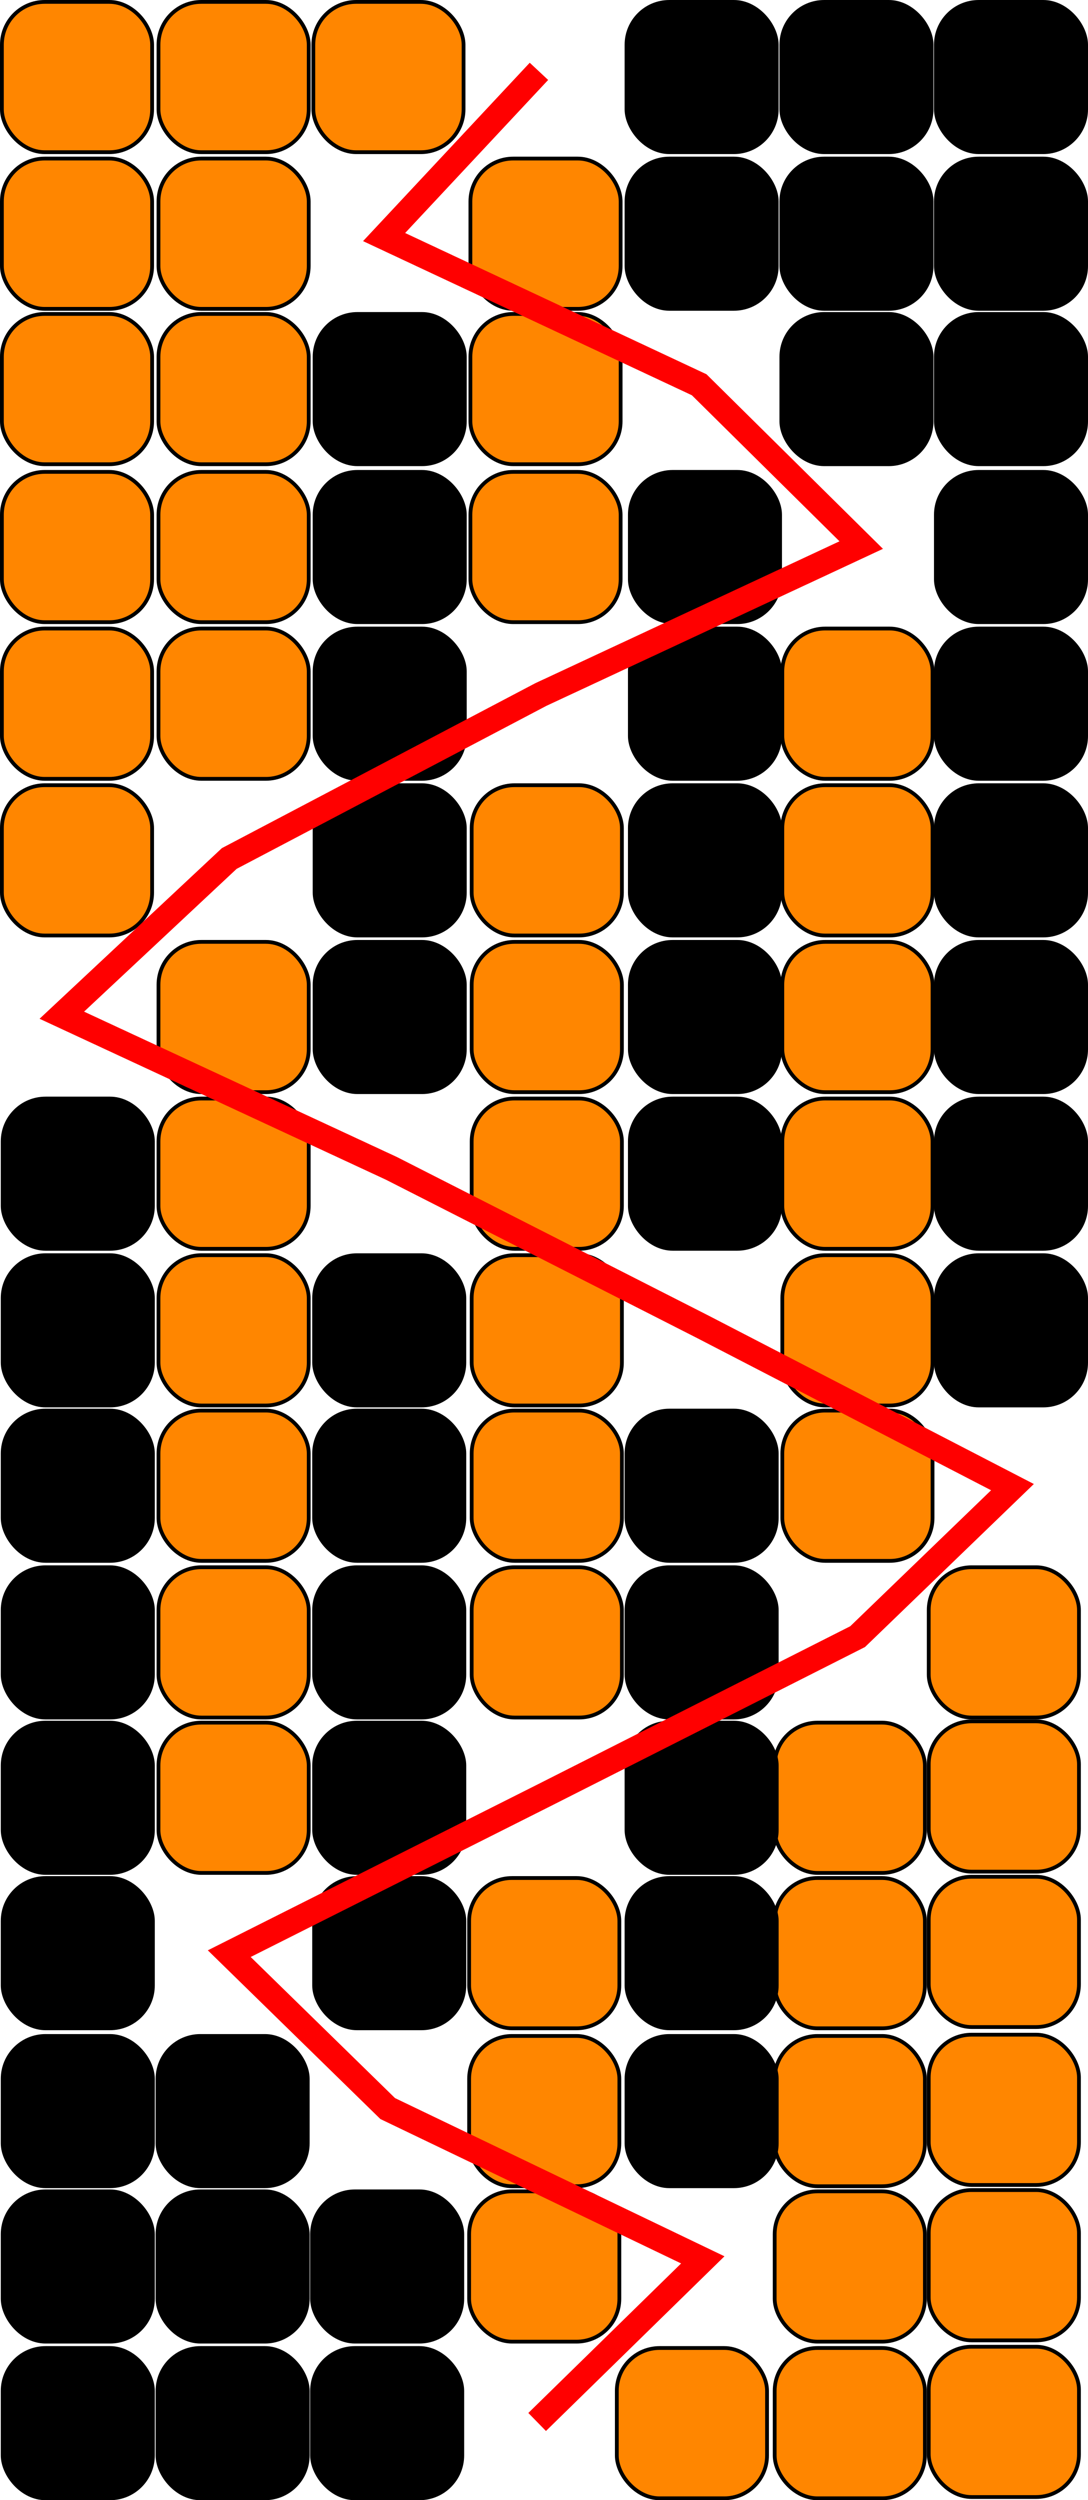 <?xml version="1.0" encoding="UTF-8" standalone="no"?>
<!-- Created with Inkscape (http://www.inkscape.org/) -->

<svg
   xmlns:dc="http://purl.org/dc/elements/1.1/"
   xmlns:cc="http://creativecommons.org/ns#"
   xmlns:rdf="http://www.w3.org/1999/02/22-rdf-syntax-ns#"
   xmlns:svg="http://www.w3.org/2000/svg"
   xmlns="http://www.w3.org/2000/svg"
   xmlns:xlink="http://www.w3.org/1999/xlink"
   xmlns:sodipodi="http://sodipodi.sourceforge.net/DTD/sodipodi-0.dtd"
   xmlns:inkscape="http://www.inkscape.org/namespaces/inkscape"
   width="121.816mm"
   height="279.809mm"
   viewBox="0 0 431.633 991.45"
   id="svg9779"
   version="1.1"
   inkscape:version="0.91 r13725"
   sodipodi:docname="pegboardsolved.svg">
  <defs
     id="defs9781">
    <linearGradient
       inkscape:collect="always"
       id="linearGradient6658">
      <stop
         style="stop-color:#666666;stop-opacity:1;"
         offset="0"
         id="stop6660" />
      <stop
         style="stop-color:#b3b3b3;stop-opacity:1"
         offset="1"
         id="stop6662" />
    </linearGradient>
    <radialGradient
       inkscape:collect="always"
       xlink:href="#linearGradient6658"
       id="radialGradient10339"
       cx="209.632"
       cy="597.83"
       fx="209.632"
       fy="597.83"
       r="23.049"
       gradientUnits="userSpaceOnUse"
       gradientTransform="matrix(0.582,-0.014,0.013,0.551,79.754,271.661)" />
  </defs>
  <sodipodi:namedview
     id="base"
     pagecolor="#ffffff"
     bordercolor="#666666"
     borderopacity="1.0"
     inkscape:pageopacity="0.0"
     inkscape:pageshadow="2"
     inkscape:zoom="0.7"
     inkscape:cx="348.66834"
     inkscape:cy="539.90104"
     inkscape:document-units="px"
     inkscape:current-layer="layer1"
     showgrid="false"
     fit-margin-top="0"
     fit-margin-left="0"
     fit-margin-right="0"
     fit-margin-bottom="0"
     inkscape:window-width="1920"
     inkscape:window-height="1018"
     inkscape:window-x="-8"
     inkscape:window-y="-8"
     inkscape:window-maximized="1" />
  <g
     inkscape:label="Layer 1"
     inkscape:groupmode="layer"
     id="layer1"
     transform="translate(-158.334,-24.784)">
    <rect
       style="fill:#ff8600;fill-opacity:1;stroke:#000000;stroke-width:1.5;stroke-miterlimit:4;stroke-dasharray:none;stroke-opacity:1"
       id="rect9757"
       width="59.599"
       height="59.599"
       x="221.208"
       y="25.534"
       ry="17" />
    <rect
       ry="17"
       y="25.534"
       x="282.637"
       height="59.599"
       width="59.599"
       id="rect9759"
       style="fill:#ff8600;fill-opacity:1;stroke:#000000;stroke-width:1.5;stroke-miterlimit:4;stroke-dasharray:none;stroke-opacity:1" />
    <rect
       style="fill:#000000;fill-opacity:1;stroke:#000000;stroke-width:1.5;stroke-miterlimit:4;stroke-dasharray:none;stroke-opacity:1"
       id="rect9763"
       width="59.599"
       height="59.599"
       x="406.885"
       y="25.534"
       ry="17" />
    <rect
       ry="17"
       y="25.534"
       x="468.313"
       height="59.599"
       width="59.599"
       id="rect9765"
       style="fill:#000000;fill-opacity:1;stroke:#000000;stroke-width:1.5;stroke-miterlimit:4;stroke-dasharray:none;stroke-opacity:1" />
    <rect
       ry="17"
       y="25.534"
       x="529.618"
       height="59.599"
       width="59.599"
       id="rect9767"
       style="fill:#000000;fill-opacity:1;stroke:#000000;stroke-width:1.5;stroke-miterlimit:4;stroke-dasharray:none;stroke-opacity:1" />
    <rect
       ry="17"
       y="25.534"
       x="159.084"
       height="59.599"
       width="59.599"
       id="rect10452"
       style="fill:#ff8600;fill-opacity:1;stroke:#000000;stroke-width:1.5;stroke-miterlimit:4;stroke-dasharray:none;stroke-opacity:1" />
    <rect
       ry="17"
       y="87.659"
       x="221.208"
       height="59.599"
       width="59.599"
       id="rect10478"
       style="fill:#ff8600;fill-opacity:1;stroke:#000000;stroke-width:1.5;stroke-miterlimit:4;stroke-dasharray:none;stroke-opacity:1" />
    <rect
       ry="17"
       y="87.659"
       x="406.885"
       height="59.599"
       width="59.599"
       id="rect10482"
       style="fill:#000000;fill-opacity:1;stroke:#000000;stroke-width:1.5;stroke-miterlimit:4;stroke-dasharray:none;stroke-opacity:1" />
    <rect
       style="fill:#000000;fill-opacity:1;stroke:#000000;stroke-width:1.5;stroke-miterlimit:4;stroke-dasharray:none;stroke-opacity:1"
       id="rect10484"
       width="59.599"
       height="59.599"
       x="468.313"
       y="87.659"
       ry="17" />
    <rect
       style="fill:#000000;fill-opacity:1;stroke:#000000;stroke-width:1.5;stroke-miterlimit:4;stroke-dasharray:none;stroke-opacity:1"
       id="rect10486"
       width="59.599"
       height="59.599"
       x="529.618"
       y="87.659"
       ry="17" />
    <rect
       style="fill:#ff8600;fill-opacity:1;stroke:#000000;stroke-width:1.5;stroke-miterlimit:4;stroke-dasharray:none;stroke-opacity:1"
       id="rect10494"
       width="59.599"
       height="59.599"
       x="159.084"
       y="87.659"
       ry="17" />
    <rect
       style="fill:#ff8600;fill-opacity:1;stroke:#000000;stroke-width:1.5;stroke-miterlimit:4;stroke-dasharray:none;stroke-opacity:1"
       id="rect10498"
       width="59.599"
       height="59.599"
       x="344.952"
       y="87.659"
       ry="17" />
    <rect
       style="fill:#ff8600;fill-opacity:1;stroke:#000000;stroke-width:1.5;stroke-miterlimit:4;stroke-dasharray:none;stroke-opacity:1"
       id="rect10578"
       width="59.599"
       height="59.599"
       x="221.208"
       y="149.278"
       ry="17" />
    <rect
       style="fill:#000000;fill-opacity:1;stroke:#000000;stroke-width:1.5;stroke-miterlimit:4;stroke-dasharray:none;stroke-opacity:1"
       id="rect10580"
       width="59.599"
       height="59.599"
       x="283.141"
       y="149.278"
       ry="17" />
    <rect
       ry="17"
       y="149.278"
       x="468.313"
       height="59.599"
       width="59.599"
       id="rect10582"
       style="fill:#000000;fill-opacity:1;stroke:#000000;stroke-width:1.5;stroke-miterlimit:4;stroke-dasharray:none;stroke-opacity:1" />
    <rect
       ry="17"
       y="149.278"
       x="529.618"
       height="59.599"
       width="59.599"
       id="rect10584"
       style="fill:#000000;fill-opacity:1;stroke:#000000;stroke-width:1.5;stroke-miterlimit:4;stroke-dasharray:none;stroke-opacity:1" />
    <rect
       ry="17"
       y="149.278"
       x="159.084"
       height="59.599"
       width="59.599"
       id="rect10586"
       style="fill:#ff8600;fill-opacity:1;stroke:#000000;stroke-width:1.5;stroke-miterlimit:4;stroke-dasharray:none;stroke-opacity:1" />
    <rect
       ry="17"
       y="149.278"
       x="344.952"
       height="59.599"
       width="59.599"
       id="rect10588"
       style="fill:#ff8600;fill-opacity:1;stroke:#000000;stroke-width:1.5;stroke-miterlimit:4;stroke-dasharray:none;stroke-opacity:1" />
    <rect
       ry="17"
       y="211.908"
       x="221.208"
       height="59.599"
       width="59.599"
       id="rect10590"
       style="fill:#ff8600;fill-opacity:1;stroke:#000000;stroke-width:1.5;stroke-miterlimit:4;stroke-dasharray:none;stroke-opacity:1" />
    <rect
       ry="17"
       y="211.908"
       x="283.141"
       height="59.599"
       width="59.599"
       id="rect10592"
       style="fill:#000000;fill-opacity:1;stroke:#000000;stroke-width:1.5;stroke-miterlimit:4;stroke-dasharray:none;stroke-opacity:1" />
    <rect
       style="fill:#000000;fill-opacity:1;stroke:#000000;stroke-width:1.5;stroke-miterlimit:4;stroke-dasharray:none;stroke-opacity:1"
       id="rect10594"
       width="59.599"
       height="59.599"
       x="408.209"
       y="211.908"
       ry="17" />
    <rect
       style="fill:#000000;fill-opacity:1;stroke:#000000;stroke-width:1.5;stroke-miterlimit:4;stroke-dasharray:none;stroke-opacity:1"
       id="rect10596"
       width="59.599"
       height="59.599"
       x="529.618"
       y="211.908"
       ry="17" />
    <rect
       style="fill:#ff8600;fill-opacity:1;stroke:#000000;stroke-width:1.5;stroke-miterlimit:4;stroke-dasharray:none;stroke-opacity:1"
       id="rect10598"
       width="59.599"
       height="59.599"
       x="159.084"
       y="211.908"
       ry="17" />
    <rect
       style="fill:#ff8600;fill-opacity:1;stroke:#000000;stroke-width:1.5;stroke-miterlimit:4;stroke-dasharray:none;stroke-opacity:1"
       id="rect10600"
       width="59.599"
       height="59.599"
       x="344.952"
       y="211.908"
       ry="17" />
    <rect
       style="fill:#ff8600;fill-opacity:1;stroke:#000000;stroke-width:1.5;stroke-miterlimit:4;stroke-dasharray:none;stroke-opacity:1"
       id="rect10602"
       width="59.599"
       height="59.599"
       x="221.208"
       y="274.032"
       ry="17" />
    <rect
       style="fill:#000000;fill-opacity:1;stroke:#000000;stroke-width:1.5;stroke-miterlimit:4;stroke-dasharray:none;stroke-opacity:1"
       id="rect10604"
       width="59.599"
       height="59.599"
       x="283.141"
       y="274.032"
       ry="17" />
    <rect
       ry="17"
       y="274.032"
       x="408.209"
       height="59.599"
       width="59.599"
       id="rect10606"
       style="fill:#000000;fill-opacity:1;stroke:#000000;stroke-width:1.5;stroke-miterlimit:4;stroke-dasharray:none;stroke-opacity:1" />
    <rect
       ry="17"
       y="274.032"
       x="529.618"
       height="59.599"
       width="59.599"
       id="rect10608"
       style="fill:#000000;fill-opacity:1;stroke:#000000;stroke-width:1.5;stroke-miterlimit:4;stroke-dasharray:none;stroke-opacity:1" />
    <rect
       ry="17"
       y="274.032"
       x="159.084"
       height="59.599"
       width="59.599"
       id="rect10610"
       style="fill:#ff8600;fill-opacity:1;stroke:#000000;stroke-width:1.5;stroke-miterlimit:4;stroke-dasharray:none;stroke-opacity:1" />
    <rect
       ry="17"
       y="274.032"
       x="468.696"
       height="59.599"
       width="59.599"
       id="rect10612"
       style="fill:#ff8600;fill-opacity:1;stroke:#000000;stroke-width:1.5;stroke-miterlimit:4;stroke-dasharray:none;stroke-opacity:1" />
    <rect
       ry="17"
       y="336.156"
       x="345.457"
       height="59.599"
       width="59.599"
       id="rect10614"
       style="fill:#ff8600;fill-opacity:1;stroke:#000000;stroke-width:1.5;stroke-miterlimit:4;stroke-dasharray:none;stroke-opacity:1" />
    <rect
       ry="17"
       y="336.156"
       x="283.141"
       height="59.599"
       width="59.599"
       id="rect10616"
       style="fill:#000000;fill-opacity:1;stroke:#000000;stroke-width:1.5;stroke-miterlimit:4;stroke-dasharray:none;stroke-opacity:1" />
    <rect
       style="fill:#000000;fill-opacity:1;stroke:#000000;stroke-width:1.5;stroke-miterlimit:4;stroke-dasharray:none;stroke-opacity:1"
       id="rect10618"
       width="59.599"
       height="59.599"
       x="408.209"
       y="336.156"
       ry="17" />
    <rect
       style="fill:#000000;fill-opacity:1;stroke:#000000;stroke-width:1.5;stroke-miterlimit:4;stroke-dasharray:none;stroke-opacity:1"
       id="rect10620"
       width="59.599"
       height="59.599"
       x="529.618"
       y="336.156"
       ry="17" />
    <rect
       style="fill:#ff8600;fill-opacity:1;stroke:#000000;stroke-width:1.5;stroke-miterlimit:4;stroke-dasharray:none;stroke-opacity:1"
       id="rect10622"
       width="59.599"
       height="59.599"
       x="159.084"
       y="336.156"
       ry="17" />
    <rect
       style="fill:#ff8600;fill-opacity:1;stroke:#000000;stroke-width:1.5;stroke-miterlimit:4;stroke-dasharray:none;stroke-opacity:1"
       id="rect10624"
       width="59.599"
       height="59.599"
       x="468.696"
       y="336.156"
       ry="17" />
    <rect
       style="fill:#ff8600;fill-opacity:1;stroke:#000000;stroke-width:1.5;stroke-miterlimit:4;stroke-dasharray:none;stroke-opacity:1"
       id="rect10626"
       width="59.599"
       height="59.599"
       x="345.457"
       y="398.281"
       ry="17" />
    <rect
       style="fill:#000000;fill-opacity:1;stroke:#000000;stroke-width:1.5;stroke-miterlimit:4;stroke-dasharray:none;stroke-opacity:1"
       id="rect10628"
       width="59.599"
       height="59.599"
       x="283.141"
       y="398.281"
       ry="17" />
    <rect
       ry="17"
       y="398.281"
       x="408.209"
       height="59.599"
       width="59.599"
       id="rect10630"
       style="fill:#000000;fill-opacity:1;stroke:#000000;stroke-width:1.5;stroke-miterlimit:4;stroke-dasharray:none;stroke-opacity:1" />
    <rect
       ry="17"
       y="398.281"
       x="529.618"
       height="59.599"
       width="59.599"
       id="rect10632"
       style="fill:#000000;fill-opacity:1;stroke:#000000;stroke-width:1.5;stroke-miterlimit:4;stroke-dasharray:none;stroke-opacity:1" />
    <rect
       ry="17"
       y="398.281"
       x="221.208"
       height="59.599"
       width="59.599"
       id="rect10634"
       style="fill:#ff8600;fill-opacity:1;stroke:#000000;stroke-width:1.5;stroke-miterlimit:4;stroke-dasharray:none;stroke-opacity:1" />
    <rect
       ry="17"
       y="398.281"
       x="468.696"
       height="59.599"
       width="59.599"
       id="rect10636"
       style="fill:#ff8600;fill-opacity:1;stroke:#000000;stroke-width:1.5;stroke-miterlimit:4;stroke-dasharray:none;stroke-opacity:1" />
    <rect
       ry="17"
       y="460.405"
       x="345.457"
       height="59.599"
       width="59.599"
       id="rect10638"
       style="fill:#ff8600;fill-opacity:1;stroke:#000000;stroke-width:1.5;stroke-miterlimit:4;stroke-dasharray:none;stroke-opacity:1" />
    <rect
       ry="17"
       y="460.405"
       x="159.397"
       height="59.599"
       width="59.599"
       id="rect10640"
       style="fill:#000000;fill-opacity:1;stroke:#000000;stroke-width:1.5;stroke-miterlimit:4;stroke-dasharray:none;stroke-opacity:1" />
    <rect
       style="fill:#000000;fill-opacity:1;stroke:#000000;stroke-width:1.5;stroke-miterlimit:4;stroke-dasharray:none;stroke-opacity:1"
       id="rect10642"
       width="59.599"
       height="59.599"
       x="408.209"
       y="460.405"
       ry="17" />
    <rect
       style="fill:#000000;fill-opacity:1;stroke:#000000;stroke-width:1.5;stroke-miterlimit:4;stroke-dasharray:none;stroke-opacity:1"
       id="rect10644"
       width="59.599"
       height="59.599"
       x="529.618"
       y="460.405"
       ry="17" />
    <rect
       style="fill:#ff8600;fill-opacity:1;stroke:#000000;stroke-width:1.5;stroke-miterlimit:4;stroke-dasharray:none;stroke-opacity:1"
       id="rect10646"
       width="59.599"
       height="59.599"
       x="221.208"
       y="460.405"
       ry="17" />
    <rect
       style="fill:#ff8600;fill-opacity:1;stroke:#000000;stroke-width:1.5;stroke-miterlimit:4;stroke-dasharray:none;stroke-opacity:1"
       id="rect10648"
       width="59.599"
       height="59.599"
       x="468.696"
       y="460.405"
       ry="17" />
    <rect
       style="fill:#ff8600;fill-opacity:1;stroke:#000000;stroke-width:1.5;stroke-miterlimit:4;stroke-dasharray:none;stroke-opacity:1"
       id="rect10650"
       width="59.599"
       height="59.599"
       x="345.457"
       y="522.53"
       ry="17" />
    <rect
       style="fill:#000000;fill-opacity:1;stroke:#000000;stroke-width:1.5;stroke-miterlimit:4;stroke-dasharray:none;stroke-opacity:1"
       id="rect10652"
       width="59.599"
       height="59.599"
       x="159.397"
       y="522.53"
       ry="17" />
    <rect
       ry="17"
       y="522.53"
       x="282.95"
       height="59.599"
       width="59.599"
       id="rect10654"
       style="fill:#000000;fill-opacity:1;stroke:#000000;stroke-width:1.5;stroke-miterlimit:4;stroke-dasharray:none;stroke-opacity:1" />
    <rect
       ry="17"
       y="522.53"
       x="529.618"
       height="59.599"
       width="59.599"
       id="rect10656"
       style="fill:#000000;fill-opacity:1;stroke:#000000;stroke-width:1.5;stroke-miterlimit:4;stroke-dasharray:none;stroke-opacity:1" />
    <rect
       ry="17"
       y="522.53"
       x="221.208"
       height="59.599"
       width="59.599"
       id="rect10658"
       style="fill:#ff8600;fill-opacity:1;stroke:#000000;stroke-width:1.5;stroke-miterlimit:4;stroke-dasharray:none;stroke-opacity:1" />
    <rect
       ry="17"
       y="522.53"
       x="468.696"
       height="59.599"
       width="59.599"
       id="rect10660"
       style="fill:#ff8600;fill-opacity:1;stroke:#000000;stroke-width:1.5;stroke-miterlimit:4;stroke-dasharray:none;stroke-opacity:1" />
    <rect
       ry="17"
       y="584.149"
       x="345.457"
       height="59.599"
       width="59.599"
       id="rect10662"
       style="fill:#ff8600;fill-opacity:1;stroke:#000000;stroke-width:1.5;stroke-miterlimit:4;stroke-dasharray:none;stroke-opacity:1" />
    <rect
       ry="17"
       y="584.149"
       x="159.397"
       height="59.599"
       width="59.599"
       id="rect10664"
       style="fill:#000000;fill-opacity:1;stroke:#000000;stroke-width:1.5;stroke-miterlimit:4;stroke-dasharray:none;stroke-opacity:1" />
    <rect
       style="fill:#000000;fill-opacity:1;stroke:#000000;stroke-width:1.5;stroke-miterlimit:4;stroke-dasharray:none;stroke-opacity:1"
       id="rect10666"
       width="59.599"
       height="59.599"
       x="282.95"
       y="584.149"
       ry="17" />
    <rect
       style="fill:#000000;fill-opacity:1;stroke:#000000;stroke-width:1.5;stroke-miterlimit:4;stroke-dasharray:none;stroke-opacity:1"
       id="rect10668"
       width="59.599"
       height="59.599"
       x="406.885"
       y="584.149"
       ry="17" />
    <rect
       style="fill:#ff8600;fill-opacity:1;stroke:#000000;stroke-width:1.5;stroke-miterlimit:4;stroke-dasharray:none;stroke-opacity:1"
       id="rect10670"
       width="59.599"
       height="59.599"
       x="221.208"
       y="584.149"
       ry="17" />
    <rect
       style="fill:#ff8600;fill-opacity:1;stroke:#000000;stroke-width:1.5;stroke-miterlimit:4;stroke-dasharray:none;stroke-opacity:1"
       id="rect10672"
       width="59.599"
       height="59.599"
       x="468.696"
       y="584.149"
       ry="17" />
    <rect
       style="fill:#ff8600;fill-opacity:1;stroke:#000000;stroke-width:1.5;stroke-miterlimit:4;stroke-dasharray:none;stroke-opacity:1"
       id="rect10674"
       width="59.599"
       height="59.599"
       x="345.457"
       y="646.273"
       ry="17" />
    <rect
       style="fill:#000000;fill-opacity:1;stroke:#000000;stroke-width:1.5;stroke-miterlimit:4;stroke-dasharray:none;stroke-opacity:1"
       id="rect10676"
       width="59.599"
       height="59.599"
       x="159.397"
       y="646.273"
       ry="17" />
    <rect
       ry="17"
       y="646.273"
       x="282.95"
       height="59.599"
       width="59.599"
       id="rect10678"
       style="fill:#000000;fill-opacity:1;stroke:#000000;stroke-width:1.5;stroke-miterlimit:4;stroke-dasharray:none;stroke-opacity:1" />
    <rect
       ry="17"
       y="646.273"
       x="406.885"
       height="59.599"
       width="59.599"
       id="rect10680"
       style="fill:#000000;fill-opacity:1;stroke:#000000;stroke-width:1.5;stroke-miterlimit:4;stroke-dasharray:none;stroke-opacity:1" />
    <rect
       ry="17"
       y="646.273"
       x="221.208"
       height="59.599"
       width="59.599"
       id="rect10682"
       style="fill:#ff8600;fill-opacity:1;stroke:#000000;stroke-width:1.5;stroke-miterlimit:4;stroke-dasharray:none;stroke-opacity:1" />
    <rect
       ry="17"
       y="646.273"
       x="526.78"
       height="59.599"
       width="59.599"
       id="rect10684"
       style="fill:#ff8600;fill-opacity:1;stroke:#000000;stroke-width:1.5;stroke-miterlimit:4;stroke-dasharray:none;stroke-opacity:1" />
    <rect
       ry="17"
       y="707.893"
       x="465.665"
       height="59.599"
       width="59.599"
       id="rect10686"
       style="fill:#ff8600;fill-opacity:1;stroke:#000000;stroke-width:1.5;stroke-miterlimit:4;stroke-dasharray:none;stroke-opacity:1" />
    <rect
       ry="17"
       y="707.893"
       x="159.397"
       height="59.599"
       width="59.599"
       id="rect10688"
       style="fill:#000000;fill-opacity:1;stroke:#000000;stroke-width:1.5;stroke-miterlimit:4;stroke-dasharray:none;stroke-opacity:1" />
    <rect
       style="fill:#000000;fill-opacity:1;stroke:#000000;stroke-width:1.5;stroke-miterlimit:4;stroke-dasharray:none;stroke-opacity:1"
       id="rect10690"
       width="59.599"
       height="59.599"
       x="282.95"
       y="707.893"
       ry="17" />
    <rect
       style="fill:#000000;fill-opacity:1;stroke:#000000;stroke-width:1.5;stroke-miterlimit:4;stroke-dasharray:none;stroke-opacity:1"
       id="rect10692"
       width="59.599"
       height="59.599"
       x="406.885"
       y="707.893"
       ry="17" />
    <rect
       style="fill:#ff8600;fill-opacity:1;stroke:#000000;stroke-width:1.5;stroke-miterlimit:4;stroke-dasharray:none;stroke-opacity:1"
       id="rect10694"
       width="59.599"
       height="59.599"
       x="221.208"
       y="707.893"
       ry="17" />
    <rect
       style="fill:#ff8600;fill-opacity:1;stroke:#000000;stroke-width:1.5;stroke-miterlimit:4;stroke-dasharray:none;stroke-opacity:1"
       id="rect10698"
       width="59.599"
       height="59.599"
       x="526.78"
       y="707.388"
       ry="17" />
    <rect
       style="fill:#ff8600;fill-opacity:1;stroke:#000000;stroke-width:1.5;stroke-miterlimit:4;stroke-dasharray:none;stroke-opacity:1"
       id="rect10700"
       width="59.599"
       height="59.599"
       x="465.665"
       y="769.512"
       ry="17" />
    <rect
       style="fill:#000000;fill-opacity:1;stroke:#000000;stroke-width:1.5;stroke-miterlimit:4;stroke-dasharray:none;stroke-opacity:1"
       id="rect10702"
       width="59.599"
       height="59.599"
       x="159.397"
       y="769.512"
       ry="17" />
    <rect
       ry="17"
       y="769.512"
       x="282.95"
       height="59.599"
       width="59.599"
       id="rect10704"
       style="fill:#000000;fill-opacity:1;stroke:#000000;stroke-width:1.5;stroke-miterlimit:4;stroke-dasharray:none;stroke-opacity:1" />
    <rect
       ry="17"
       y="769.512"
       x="406.885"
       height="59.599"
       width="59.599"
       id="rect10706"
       style="fill:#000000;fill-opacity:1;stroke:#000000;stroke-width:1.5;stroke-miterlimit:4;stroke-dasharray:none;stroke-opacity:1" />
    <rect
       ry="17"
       y="769.512"
       x="344.447"
       height="59.599"
       width="59.599"
       id="rect10708"
       style="fill:#ff8600;fill-opacity:1;stroke:#000000;stroke-width:1.5;stroke-miterlimit:4;stroke-dasharray:none;stroke-opacity:1" />
    <rect
       ry="17"
       y="769.007"
       x="526.78"
       height="59.599"
       width="59.599"
       id="rect10710"
       style="fill:#ff8600;fill-opacity:1;stroke:#000000;stroke-width:1.5;stroke-miterlimit:4;stroke-dasharray:none;stroke-opacity:1" />
    <rect
       ry="17"
       y="832.141"
       x="465.665"
       height="59.599"
       width="59.599"
       id="rect10712"
       style="fill:#ff8600;fill-opacity:1;stroke:#000000;stroke-width:1.5;stroke-miterlimit:4;stroke-dasharray:none;stroke-opacity:1" />
    <rect
       ry="17"
       y="832.141"
       x="159.397"
       height="59.599"
       width="59.599"
       id="rect10714"
       style="fill:#000000;fill-opacity:1;stroke:#000000;stroke-width:1.5;stroke-miterlimit:4;stroke-dasharray:none;stroke-opacity:1" />
    <rect
       style="fill:#000000;fill-opacity:1;stroke:#000000;stroke-width:1.5;stroke-miterlimit:4;stroke-dasharray:none;stroke-opacity:1"
       id="rect10716"
       width="59.599"
       height="59.599"
       x="220.826"
       y="832.141"
       ry="17" />
    <rect
       style="fill:#000000;fill-opacity:1;stroke:#000000;stroke-width:1.5;stroke-miterlimit:4;stroke-dasharray:none;stroke-opacity:1"
       id="rect10718"
       width="59.599"
       height="59.599"
       x="406.885"
       y="832.141"
       ry="17" />
    <rect
       style="fill:#ff8600;fill-opacity:1;stroke:#000000;stroke-width:1.5;stroke-miterlimit:4;stroke-dasharray:none;stroke-opacity:1"
       id="rect10720"
       width="59.599"
       height="59.599"
       x="344.447"
       y="832.141"
       ry="17" />
    <rect
       style="fill:#ff8600;fill-opacity:1;stroke:#000000;stroke-width:1.5;stroke-miterlimit:4;stroke-dasharray:none;stroke-opacity:1"
       id="rect10722"
       width="59.599"
       height="59.599"
       x="526.78"
       y="831.636"
       ry="17" />
    <rect
       style="fill:#ff8600;fill-opacity:1;stroke:#000000;stroke-width:1.5;stroke-miterlimit:4;stroke-dasharray:none;stroke-opacity:1"
       id="rect10724"
       width="59.599"
       height="59.599"
       x="465.665"
       y="893.761"
       ry="17" />
    <rect
       style="fill:#000000;fill-opacity:1;stroke:#000000;stroke-width:1.5;stroke-miterlimit:4;stroke-dasharray:none;stroke-opacity:1"
       id="rect10726"
       width="59.599"
       height="59.599"
       x="159.397"
       y="893.761"
       ry="17" />
    <rect
       ry="17"
       y="893.761"
       x="220.826"
       height="59.599"
       width="59.599"
       id="rect10728"
       style="fill:#000000;fill-opacity:1;stroke:#000000;stroke-width:1.5;stroke-miterlimit:4;stroke-dasharray:none;stroke-opacity:1" />
    <rect
       ry="17"
       y="893.761"
       x="282.131"
       height="59.599"
       width="59.599"
       id="rect10730"
       style="fill:#000000;fill-opacity:1;stroke:#000000;stroke-width:1.5;stroke-miterlimit:4;stroke-dasharray:none;stroke-opacity:1" />
    <rect
       ry="17"
       y="893.761"
       x="344.447"
       height="59.599"
       width="59.599"
       id="rect10732"
       style="fill:#ff8600;fill-opacity:1;stroke:#000000;stroke-width:1.5;stroke-miterlimit:4;stroke-dasharray:none;stroke-opacity:1" />
    <rect
       ry="17"
       y="893.256"
       x="526.78"
       height="59.599"
       width="59.599"
       id="rect10734"
       style="fill:#ff8600;fill-opacity:1;stroke:#000000;stroke-width:1.5;stroke-miterlimit:4;stroke-dasharray:none;stroke-opacity:1" />
    <rect
       ry="17"
       y="955.885"
       x="465.665"
       height="59.599"
       width="59.599"
       id="rect10736"
       style="fill:#ff8600;fill-opacity:1;stroke:#000000;stroke-width:1.5;stroke-miterlimit:4;stroke-dasharray:none;stroke-opacity:1" />
    <rect
       ry="17"
       y="955.885"
       x="159.397"
       height="59.599"
       width="59.599"
       id="rect10738"
       style="fill:#000000;fill-opacity:1;stroke:#000000;stroke-width:1.5;stroke-miterlimit:4;stroke-dasharray:none;stroke-opacity:1" />
    <rect
       style="fill:#000000;fill-opacity:1;stroke:#000000;stroke-width:1.5;stroke-miterlimit:4;stroke-dasharray:none;stroke-opacity:1"
       id="rect10740"
       width="59.599"
       height="59.599"
       x="220.826"
       y="955.885"
       ry="17" />
    <rect
       style="fill:#000000;fill-opacity:1;stroke:#000000;stroke-width:1.5;stroke-miterlimit:4;stroke-dasharray:none;stroke-opacity:1"
       id="rect10742"
       width="59.599"
       height="59.599"
       x="282.131"
       y="955.885"
       ry="17" />
    <rect
       style="fill:#ff8600;fill-opacity:1;stroke:#000000;stroke-width:1.5;stroke-miterlimit:4;stroke-dasharray:none;stroke-opacity:1"
       id="rect10744"
       width="59.599"
       height="59.599"
       x="403.036"
       y="955.885"
       ry="17" />
    <rect
       style="fill:#ff8600;fill-opacity:1;stroke:#000000;stroke-width:1.5;stroke-miterlimit:4;stroke-dasharray:none;stroke-opacity:1"
       id="rect10746"
       width="59.599"
       height="59.599"
       x="526.78"
       y="955.38"
       ry="17" />
    <path
       style="fill:none;fill-rule:evenodd;stroke:#ff0000;stroke-width:10;stroke-linecap:butt;stroke-linejoin:miter;stroke-miterlimit:4;stroke-dasharray:none;stroke-opacity:1"
       d="m 372.143,53.076 -61.429,65.714 125,58.571 64.286,63.571 -127.143,59.286 -123.571,65 -66.429,62.143 130.714,60.714 123.571,62.857 L 560,614.505 l -61.429,59.286 -124.286,62.857 -125,62.857 62.857,61.429 125,60 -65.714,64.286"
       id="path10748"
       inkscape:connector-curvature="0" />
  </g>
</svg>
